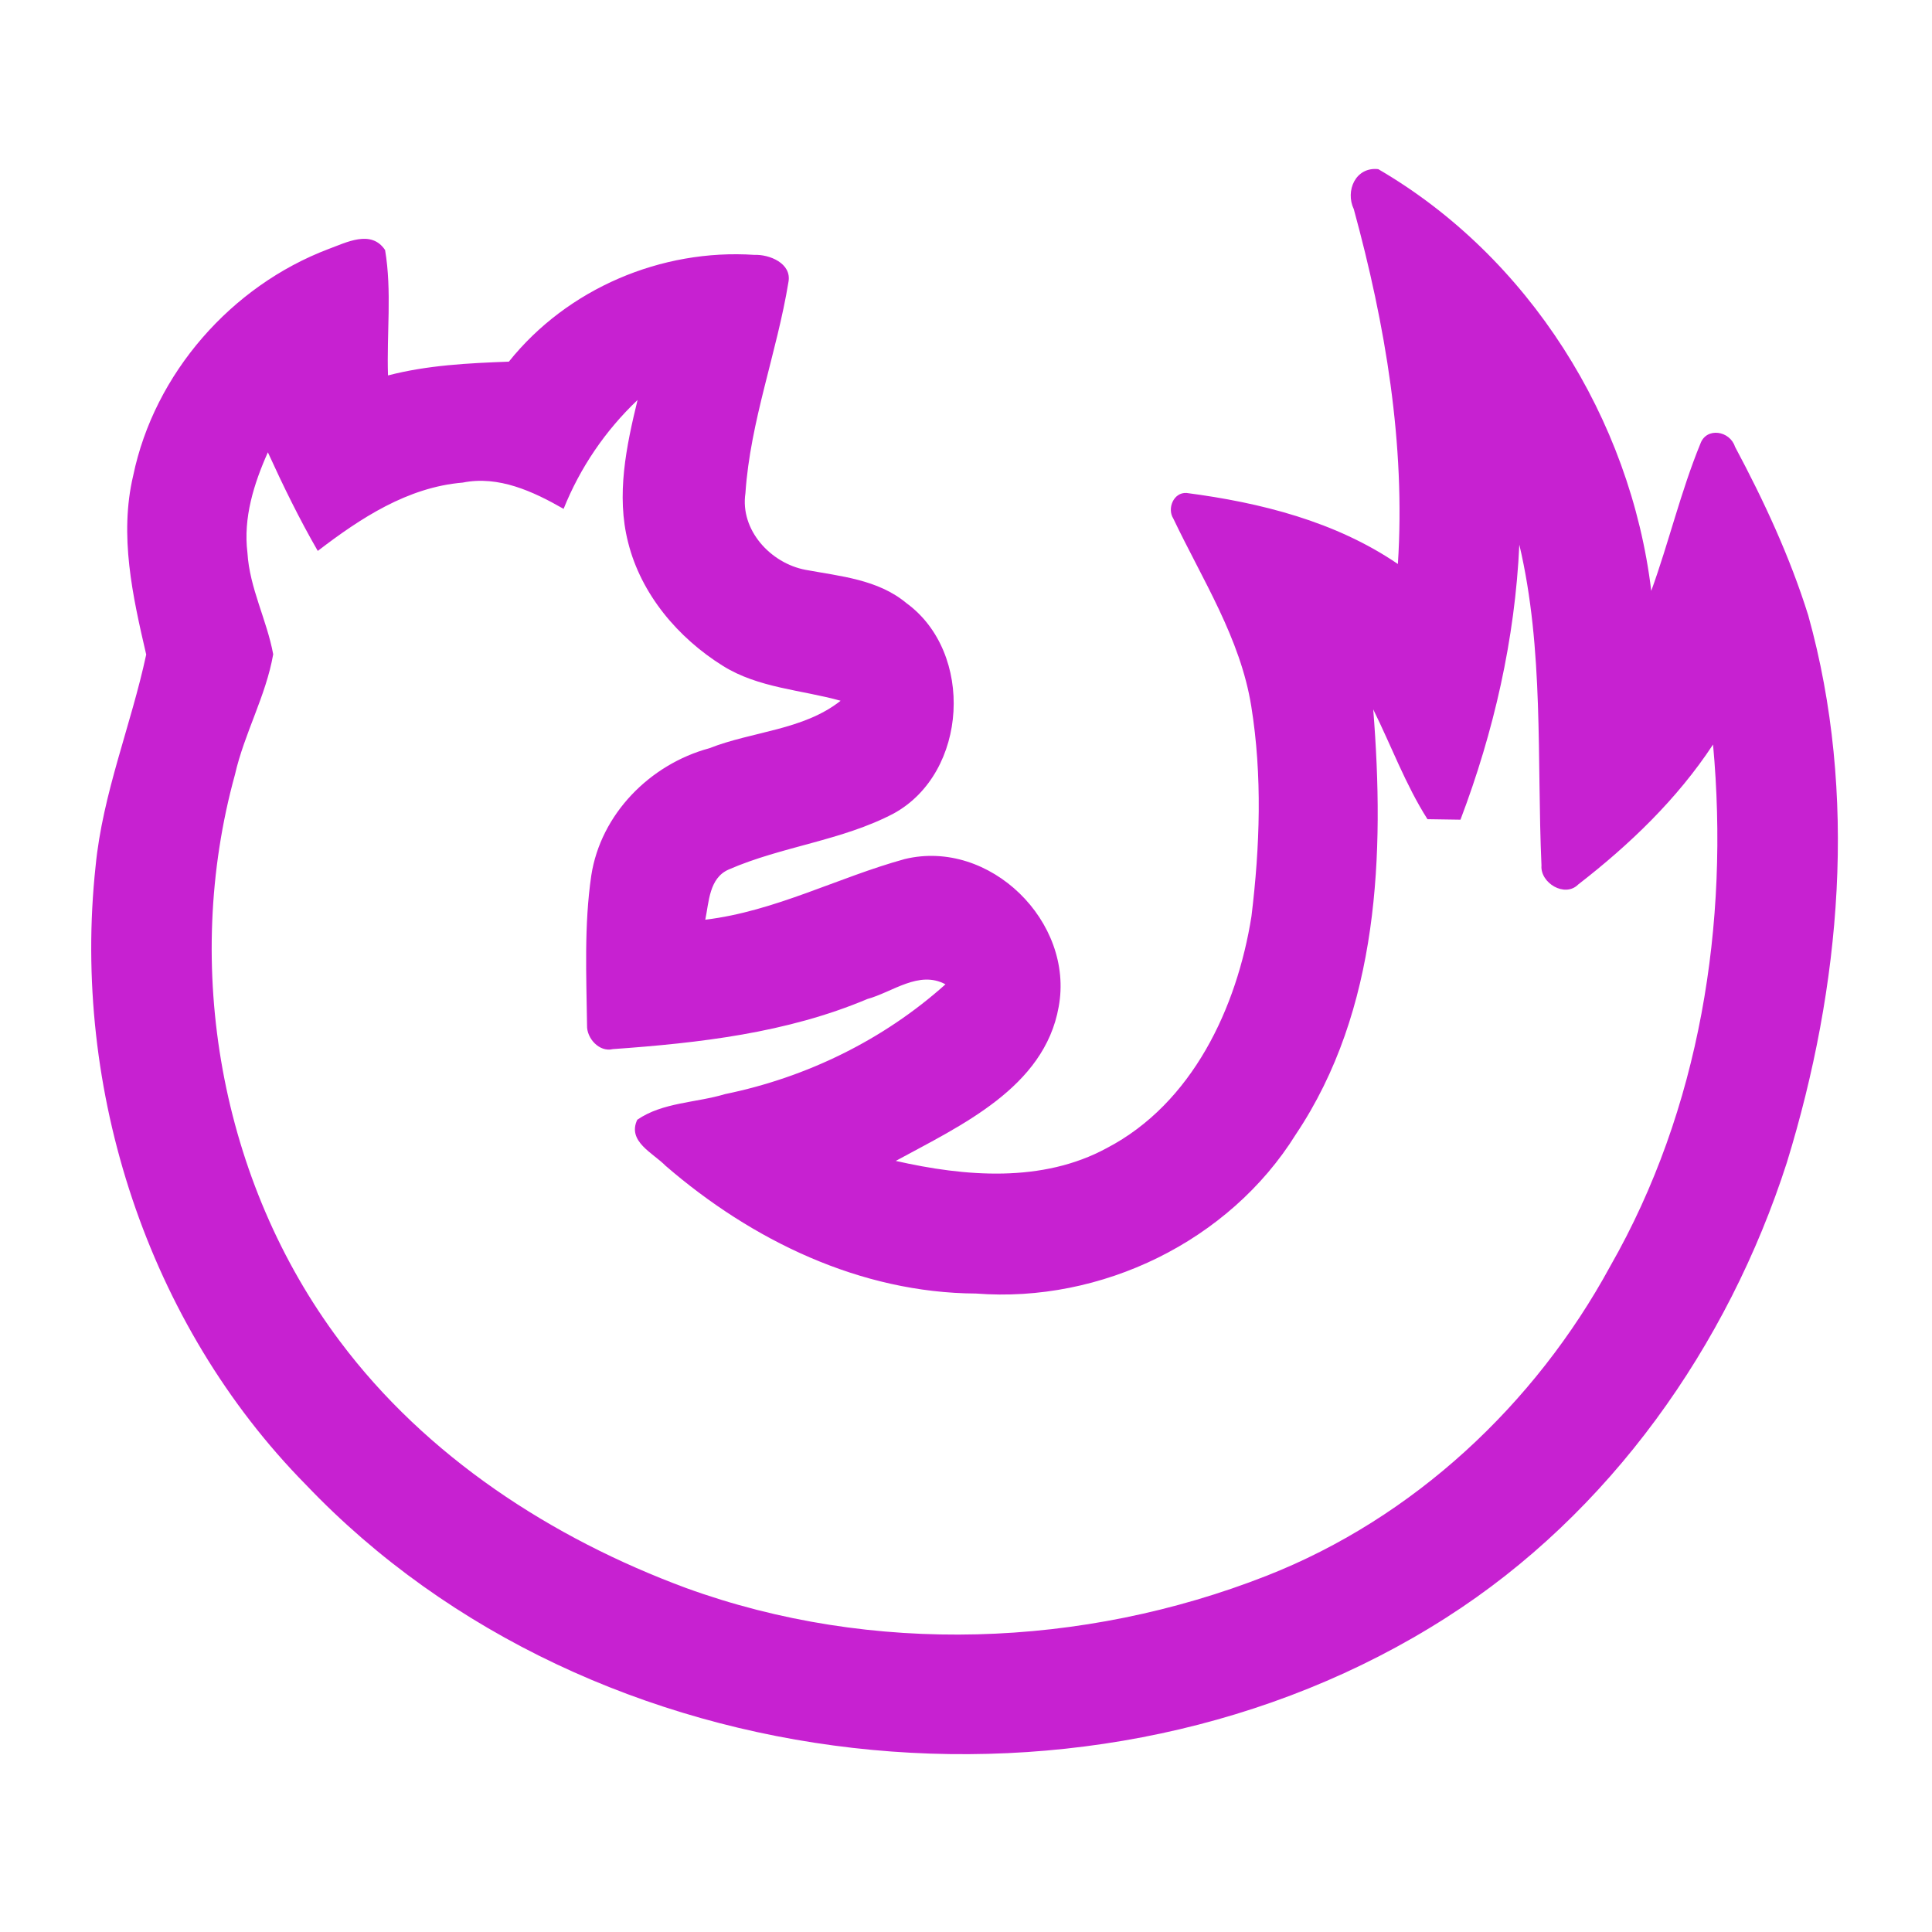 <?xml version="1.0" encoding="UTF-8" ?>
<!DOCTYPE svg PUBLIC "-//W3C//DTD SVG 1.1//EN" "http://www.w3.org/Graphics/SVG/1.1/DTD/svg11.dtd">
<svg width="192pt" height="192pt" viewBox="0 0 192 192" version="1.1" xmlns="http://www.w3.org/2000/svg">
<g id="#c721d1ff">
<path fill="#c721d1" opacity="1.00" d=" M 134.54 20.79 C 133.67 18.97 134.71 16.56 136.97 16.81 C 151.92 25.51 162.04 41.61 164.10 58.72 C 165.85 53.89 167.03 48.86 168.98 44.10 C 169.58 42.42 171.91 42.80 172.42 44.39 C 175.29 49.76 177.88 55.33 179.70 61.15 C 184.66 78.95 182.96 98.03 177.58 115.52 C 171.72 133.76 159.98 150.39 143.72 160.76 C 109.03 182.95 58.92 177.49 30.40 147.55 C 14.65 131.57 7.11 108.27 9.50 86.08 C 10.20 78.85 13.02 72.09 14.53 65.05 C 13.18 59.25 11.83 53.20 13.24 47.25 C 15.35 37.11 22.99 28.41 32.64 24.75 C 34.42 24.10 36.89 22.78 38.27 24.85 C 38.96 28.95 38.42 33.16 38.56 37.31 C 42.48 36.29 46.54 36.09 50.57 35.94 C 56.38 28.68 65.72 24.71 74.98 25.33 C 76.47 25.27 78.68 26.17 78.36 28.00 C 77.21 35.05 74.56 41.85 74.08 49.01 C 73.53 52.68 76.59 55.98 80.06 56.63 C 83.51 57.27 87.25 57.58 90.07 59.93 C 96.84 64.85 96.21 76.78 88.82 80.84 C 83.67 83.55 77.72 84.10 72.42 86.41 C 70.47 87.26 70.46 89.63 70.09 91.40 C 77.04 90.56 83.26 87.20 89.92 85.37 C 98.36 83.33 106.78 91.60 105.21 100.06 C 103.79 108.09 95.46 111.86 89.02 115.37 C 95.90 116.93 103.58 117.58 110.00 114.09 C 118.50 109.65 122.93 100.15 124.37 91.05 C 125.21 84.14 125.46 77.08 124.35 70.19 C 123.27 63.43 119.49 57.60 116.60 51.53 C 115.97 50.54 116.62 48.91 117.92 48.99 C 125.27 49.95 132.72 51.82 138.92 56.05 C 139.69 44.13 137.67 32.25 134.54 20.79 M 56.01 50.57 C 52.99 48.84 49.55 47.24 45.98 47.96 C 40.50 48.42 35.82 51.50 31.58 54.75 C 29.75 51.58 28.14 48.28 26.62 44.95 C 25.23 48.07 24.16 51.47 24.59 54.93 C 24.80 58.45 26.52 61.60 27.15 65.02 C 26.43 69.16 24.28 72.88 23.35 76.98 C 18.10 96.00 21.88 117.44 33.76 133.27 C 42.35 144.76 54.83 152.87 68.17 157.81 C 86.68 164.54 107.61 163.77 125.87 156.60 C 140.47 150.87 152.56 139.57 160.02 125.84 C 168.95 110.23 171.87 91.76 170.24 73.99 C 166.68 79.41 161.94 83.95 156.84 87.90 C 155.51 89.24 153.05 87.74 153.19 86.01 C 152.72 75.38 153.45 64.58 150.99 54.13 C 150.56 63.50 148.46 72.71 145.14 81.46 C 144.32 81.45 142.68 81.42 141.86 81.41 C 139.68 77.98 138.27 74.13 136.47 70.50 C 137.61 84.85 137.06 100.37 128.78 112.73 C 122.16 123.37 109.43 129.52 96.99 128.55 C 85.49 128.49 74.71 123.26 66.14 115.85 C 64.90 114.58 62.31 113.44 63.33 111.28 C 65.85 109.54 69.18 109.60 72.06 108.73 C 80.16 107.07 87.80 103.34 93.96 97.82 C 91.32 96.40 88.72 98.59 86.20 99.28 C 78.19 102.66 69.49 103.65 60.90 104.26 C 59.56 104.59 58.29 103.18 58.34 101.90 C 58.27 96.95 58.04 91.93 58.76 87.01 C 59.70 80.90 64.60 75.95 70.49 74.36 C 74.78 72.67 79.84 72.57 83.54 69.64 C 79.63 68.55 75.38 68.38 71.85 66.18 C 67.39 63.40 63.71 59.07 62.42 53.90 C 61.22 49.21 62.24 44.35 63.36 39.75 C 60.15 42.80 57.65 46.48 56.01 50.57 Z" />
</g>
</svg>
